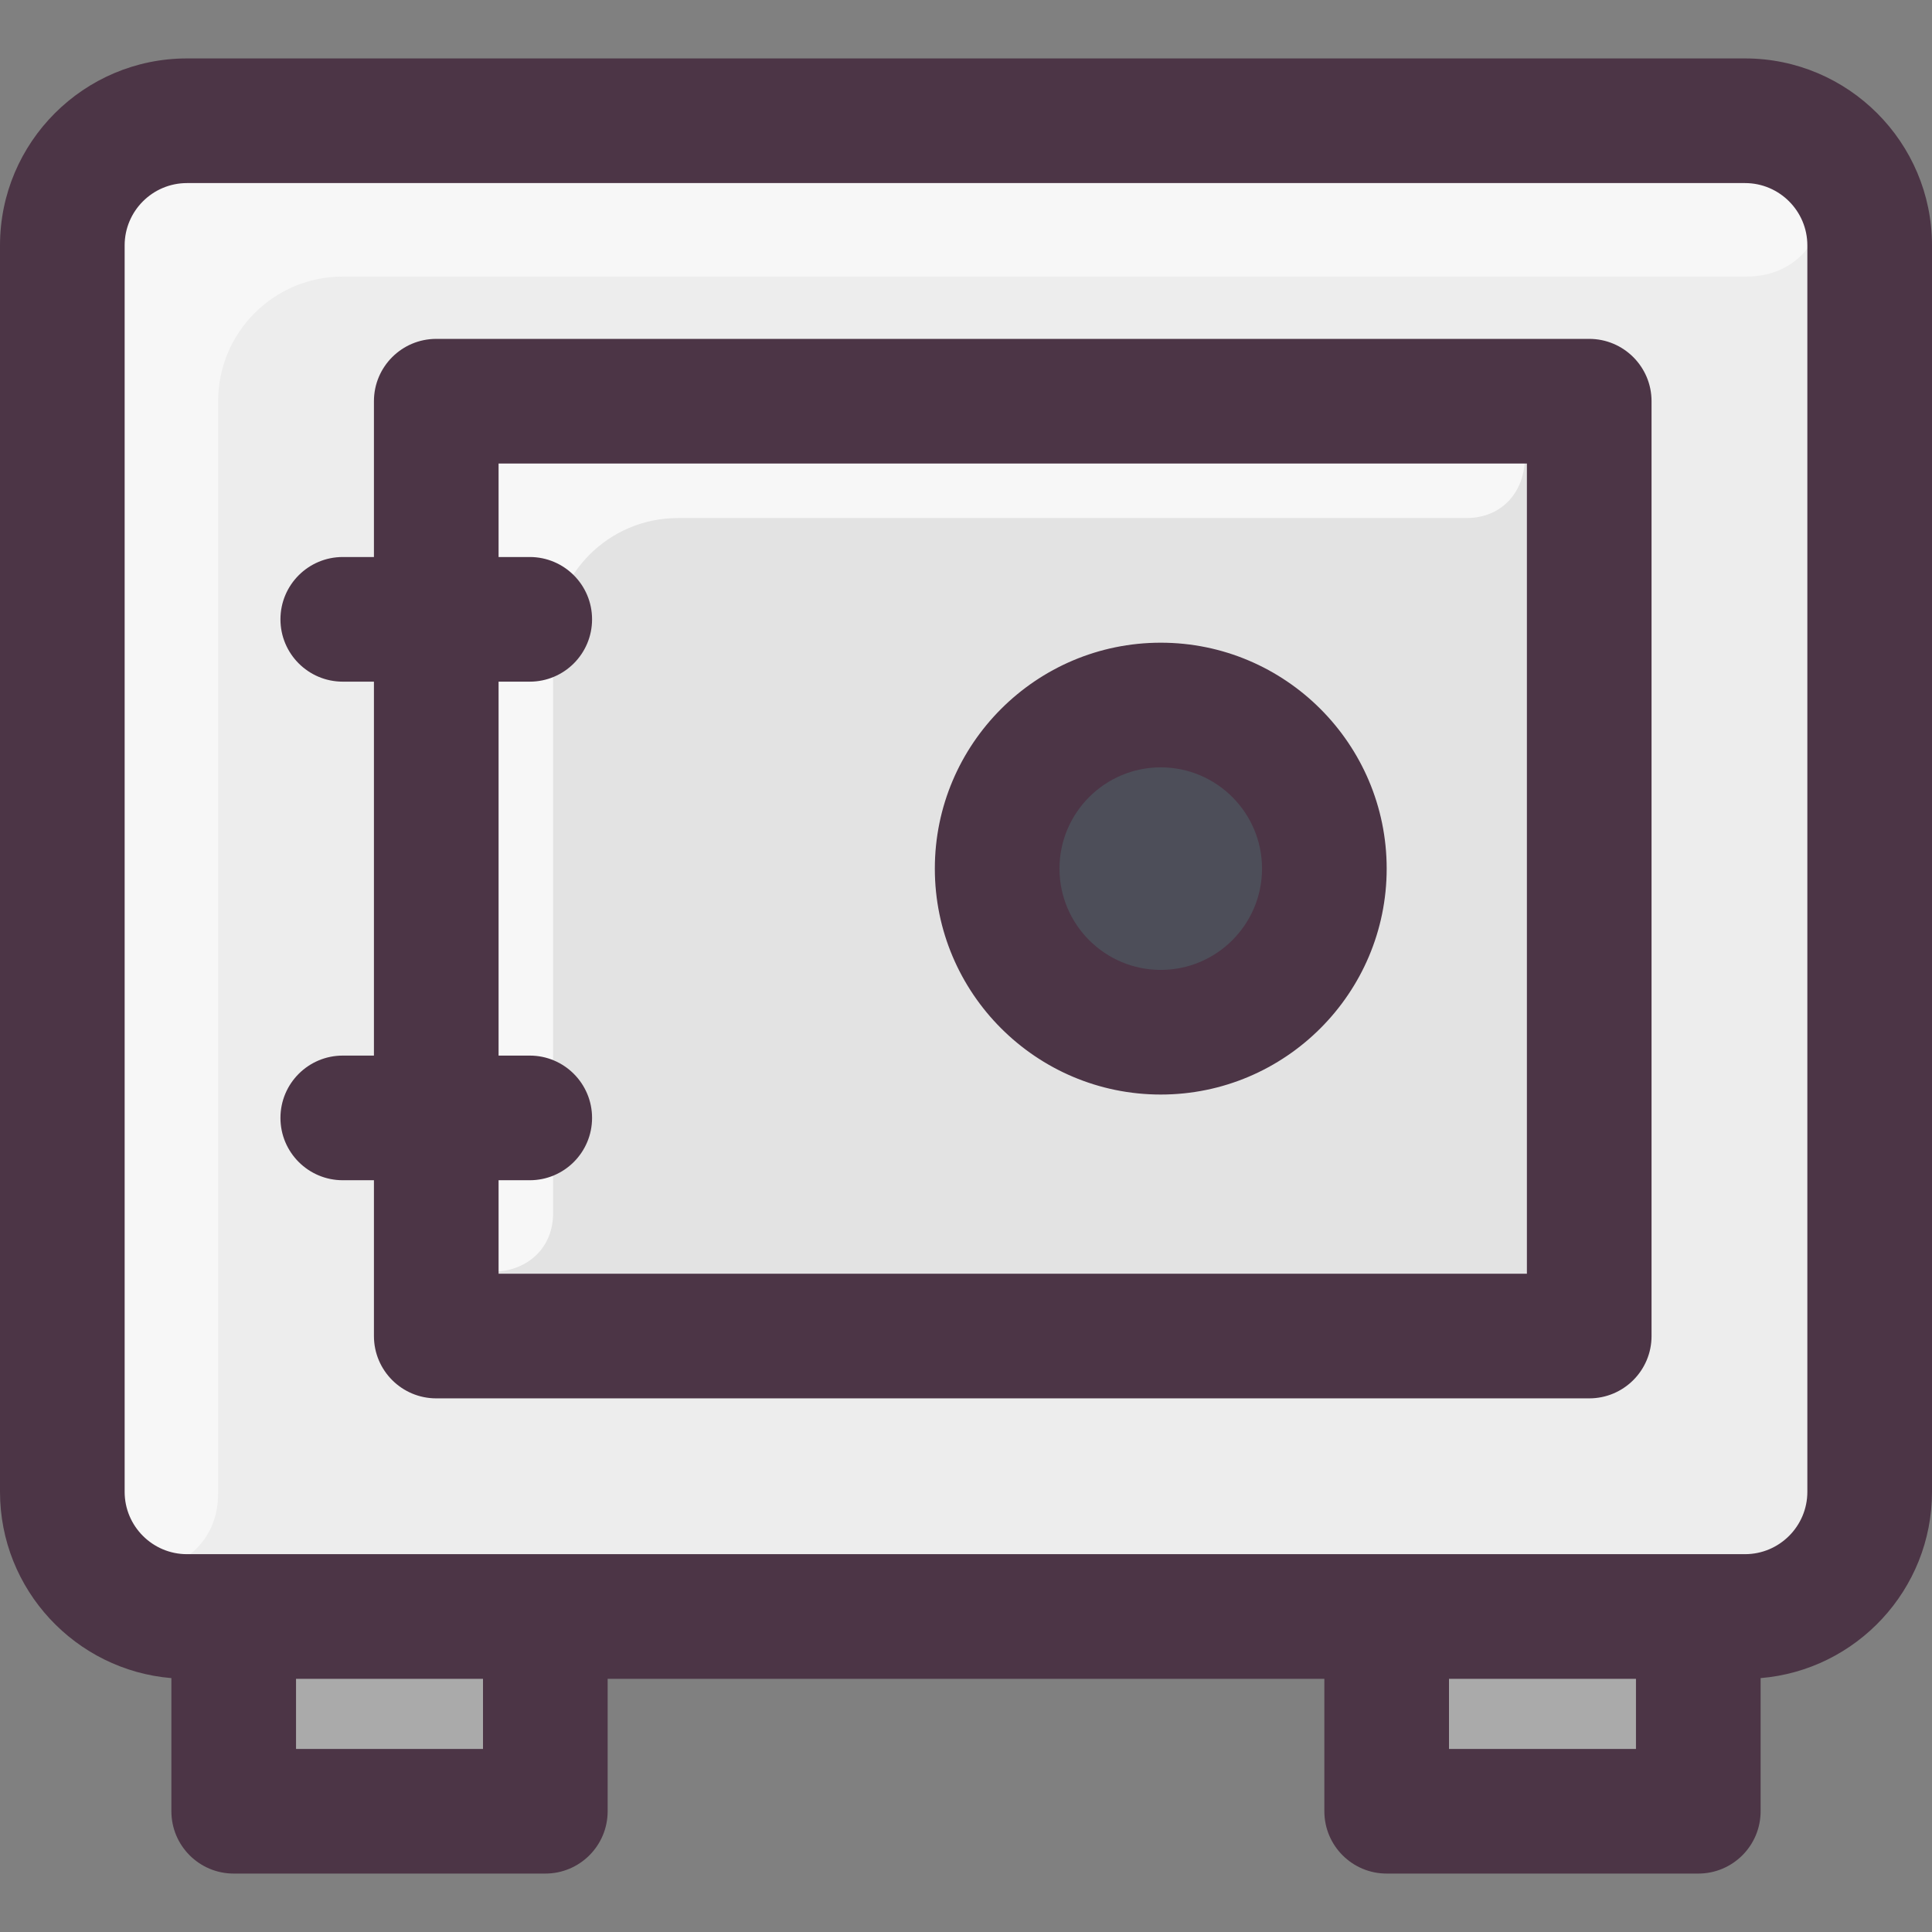 <svg id="Layer_1" enable-background="new 0 0 496 496" height="512" viewBox="0 0 496 496" width="512" xmlns="http://www.w3.org/2000/svg"><rect x="0" y="0" width="496" height="496" fill="#808080" stroke="none"/><path d="m448 31h-400c-17.67 0-32 14.33-32 32v320c0 17.67 14.33 32 32 32h12v34c0 8.836 7.164 16 16 16h48c8.836 0 16-7.164 16-16v-34h216v34c0 8.836 7.164 16 16 16h48c8.836 0 16-7.164 16-16v-34h12c17.67 0 32-14.33 32-32v-320c0-17.67-14.33-32-32-32z" fill="#ededed"/><path d="m112 135c0-17.673 14.327-32 32-32h232c17.673 0 32 14.327 32 32v176c0 17.673-14.327 32-32 32h-232c-17.673 0-32-14.327-32-32 0-1.077 0-180.676 0-176z" fill="#e3e3e3"/><circle cx="298" cy="223" fill="#4d4e59" r="42"/><path d="m140 415v34c0 8.837-7.163 16-16 16h-48c-8.837 0-16-7.163-16-16v-34z" fill="#aaa"/><path d="m436 415v34c0 8.837-7.163 16-16 16h-48c-8.837 0-16-7.163-16-16v-34z" fill="#aaa"/><path d="m448.324 71h-360.324c-17.673 0-32 14.327-32 32v280.351c0 26.093-40 27.428-40-.351v-320c0-17.673 14.327-32 32-32 2.905 0 400.327-.014 401.429.026 25.925.948 24.837 39.974-1.105 39.974z" fill="#f7f7f7"/><path d="m376.444 132.995c-29.747-.002-88.014.005-202.436.005-17.673 0-32.008 14.334-32.008 32.007 0 78.292-.005 121.991-.005 146.432 0 19.464-29.995 20.746-29.995-.439v-176c0-17.673 14.327-32 32-32 1.566 0 232.314-.017 233.411.031 19.341.839 18.392 29.966-.967 29.964z" fill="#f7f7f7"/><path d="m448 15h-400c-26.468 0-48 21.532-48 48v320c0 25.12 19.398 45.779 44 47.82v34.18c0 8.837 7.163 16 16 16h80c8.837 0 16-7.163 16-16v-34h184v34c0 8.837 7.163 16 16 16h80c8.837 0 16-7.163 16-16v-34.18c24.602-2.041 44-22.701 44-47.82v-320c0-26.468-21.532-48-48-48zm-324 434h-48v-18h48zm296 0h-48v-18h48zm44-66c0 8.822-7.178 16-16 16-5.672 0-389.741 0-400 0-8.822 0-16-7.178-16-16v-320c0-8.822 7.178-16 16-16h400c8.822 0 16 7.178 16 16zm-56-296h-296c-8.837 0-16 7.163-16 16v40h-8c-8.837 0-16 7.163-16 16s7.163 16 16 16h8v96h-8c-8.837 0-16 7.163-16 16s7.163 16 16 16h8v40c0 8.837 7.163 16 16 16h296c8.837 0 16-7.163 16-16v-240c0-8.837-7.163-16-16-16zm-16 240h-264v-24h8c8.837 0 16-7.163 16-16s-7.163-16-16-16h-8v-96h8c8.837 0 16-7.163 16-16s-7.163-16-16-16h-8v-24h264zm-94-46c31.981 0 58-26.019 58-58s-26.019-58-58-58-58 26.019-58 58 26.019 58 58 58zm0-84c14.337 0 26 11.663 26 26s-11.663 26-26 26-26-11.663-26-26 11.663-26 26-26z" fill="#4c3546"/></svg>